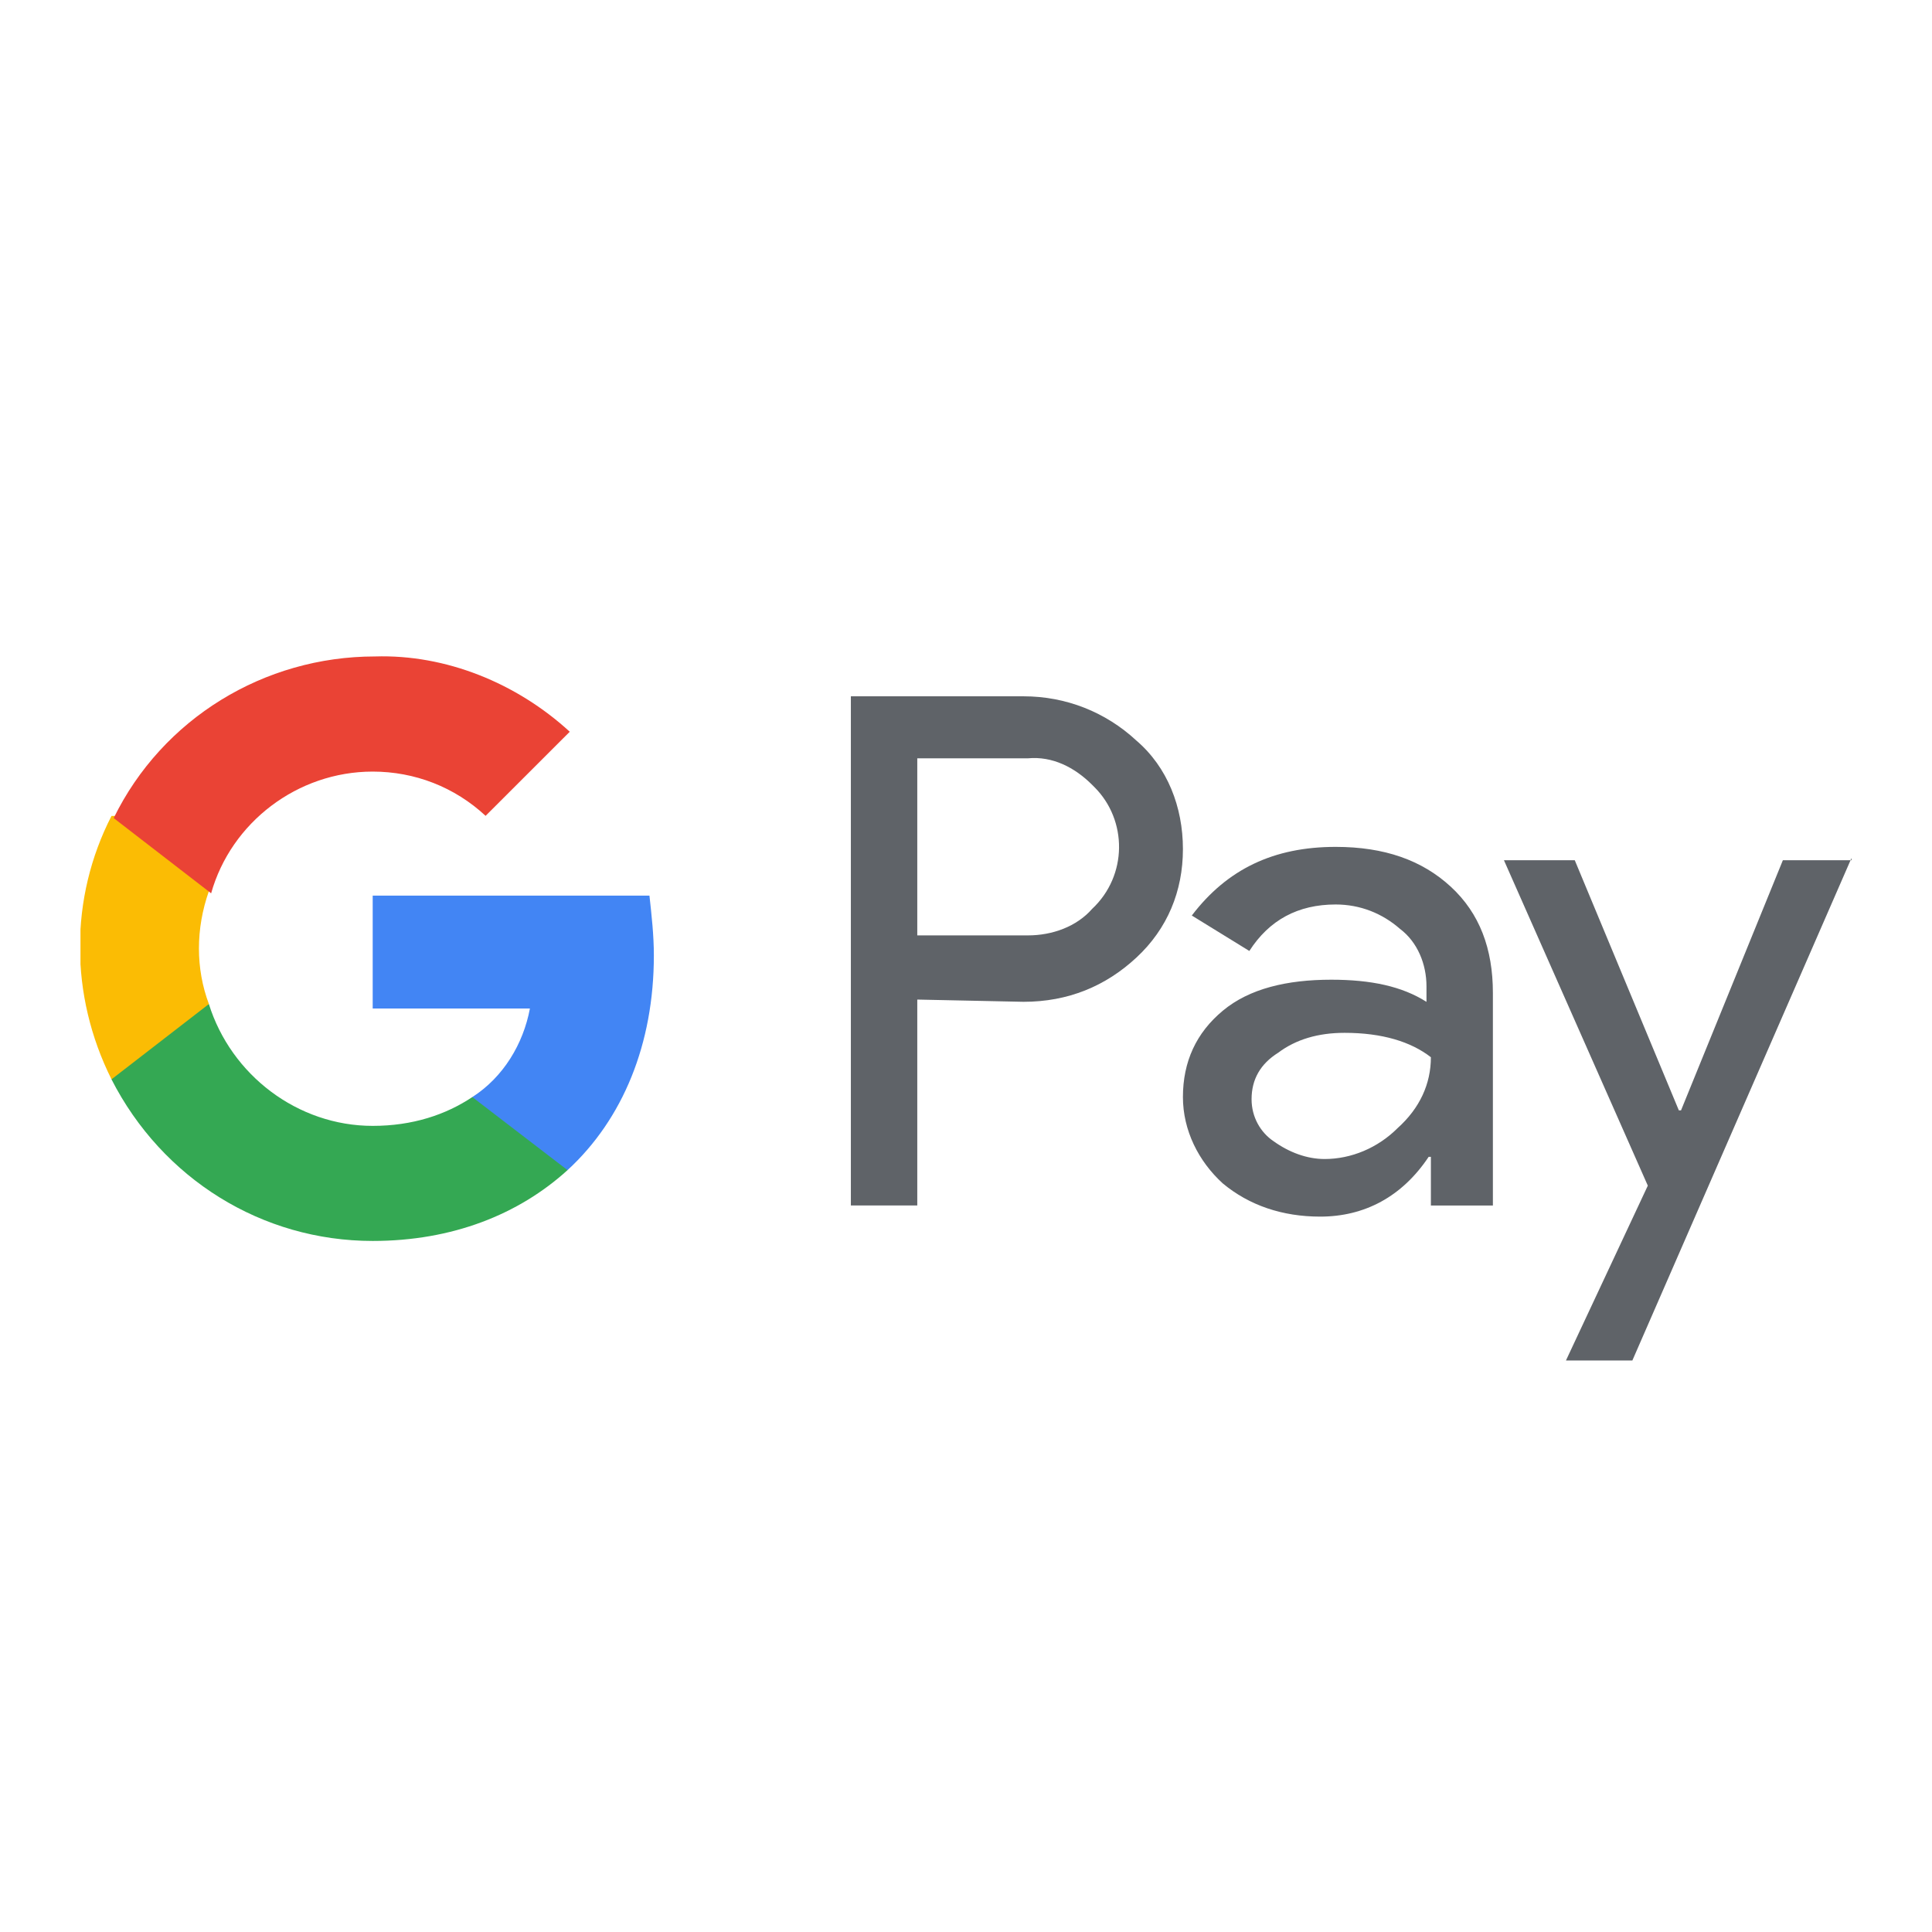 <svg width="32" height="32" viewBox="0 0 32 32" fill="none" xmlns="http://www.w3.org/2000/svg">
    <g clip-path="url(#clip0_1353_4925)">
        <path
            d="M15.193 16.556V19.966H14.093V11.533H16.953C17.65 11.533 18.31 11.79 18.823 12.267C19.337 12.707 19.593 13.367 19.593 14.063C19.593 14.76 19.337 15.383 18.823 15.86C18.31 16.337 17.687 16.593 16.953 16.593L15.193 16.556ZM15.193 12.56V15.493H17.027C17.43 15.493 17.833 15.347 18.09 15.053C18.677 14.503 18.677 13.586 18.127 13.037L18.09 13C17.797 12.707 17.43 12.523 17.027 12.56H15.193Z"
            fill="#5F6368" />
        <path
            d="M22.123 14.027C22.93 14.027 23.553 14.247 24.03 14.687C24.507 15.127 24.727 15.714 24.727 16.447V19.967H23.7V19.161H23.663C23.223 19.821 22.6 20.151 21.867 20.151C21.243 20.151 20.693 19.967 20.253 19.601C19.85 19.234 19.593 18.721 19.593 18.171C19.593 17.584 19.813 17.107 20.253 16.741C20.693 16.374 21.317 16.227 22.05 16.227C22.71 16.227 23.223 16.337 23.627 16.594V16.337C23.627 15.971 23.48 15.604 23.187 15.384C22.893 15.127 22.527 14.981 22.123 14.981C21.5 14.981 21.023 15.237 20.693 15.751L19.74 15.164C20.327 14.394 21.097 14.027 22.123 14.027ZM20.73 18.207C20.73 18.501 20.877 18.757 21.097 18.904C21.353 19.087 21.647 19.197 21.94 19.197C22.38 19.197 22.82 19.014 23.15 18.684C23.517 18.354 23.7 17.951 23.7 17.511C23.37 17.254 22.893 17.107 22.27 17.107C21.83 17.107 21.463 17.217 21.17 17.437C20.877 17.621 20.73 17.877 20.73 18.207Z"
            fill="#5F6368" />
        <path
            d="M30.667 14.211L27.037 22.534H25.937L27.293 19.638L24.91 14.248H26.083L27.807 18.391H27.843L29.53 14.248H30.667V14.211Z"
            fill="#5F6368" />
        <path
            d="M10.83 15.824C10.83 15.494 10.793 15.164 10.757 14.834H6.173V16.704H8.777C8.667 17.291 8.337 17.841 7.823 18.171V19.381H9.4C10.317 18.537 10.83 17.291 10.83 15.824Z"
            fill="#4285F4" />
        <path
            d="M6.173 20.554C7.493 20.554 8.593 20.114 9.4 19.381L7.823 18.171C7.383 18.464 6.833 18.648 6.173 18.648C4.927 18.648 3.827 17.804 3.46 16.631H1.847V17.878C2.69 19.527 4.34 20.554 6.173 20.554Z"
            fill="#34A853" />
        <path
            d="M3.46 16.63C3.24 16.044 3.24 15.384 3.46 14.76V13.514H1.847C1.15 14.87 1.15 16.484 1.847 17.877L3.46 16.63Z"
            fill="#FBBC04" />
        <path
            d="M6.173 12.78C6.87 12.78 7.53 13.036 8.043 13.513L9.437 12.12C8.557 11.313 7.383 10.836 6.21 10.873C4.377 10.873 2.69 11.9 1.883 13.55L3.497 14.796C3.827 13.623 4.927 12.78 6.173 12.78Z"
            fill="#EA4335" />
    </g>
    <defs>
        <clipPath id="clip0_1353_4925">
            <rect width="29.333" height="13.97" fill="white"
                transform="translate(1.333 9.334)" />
        </clipPath>
    </defs>
</svg>
